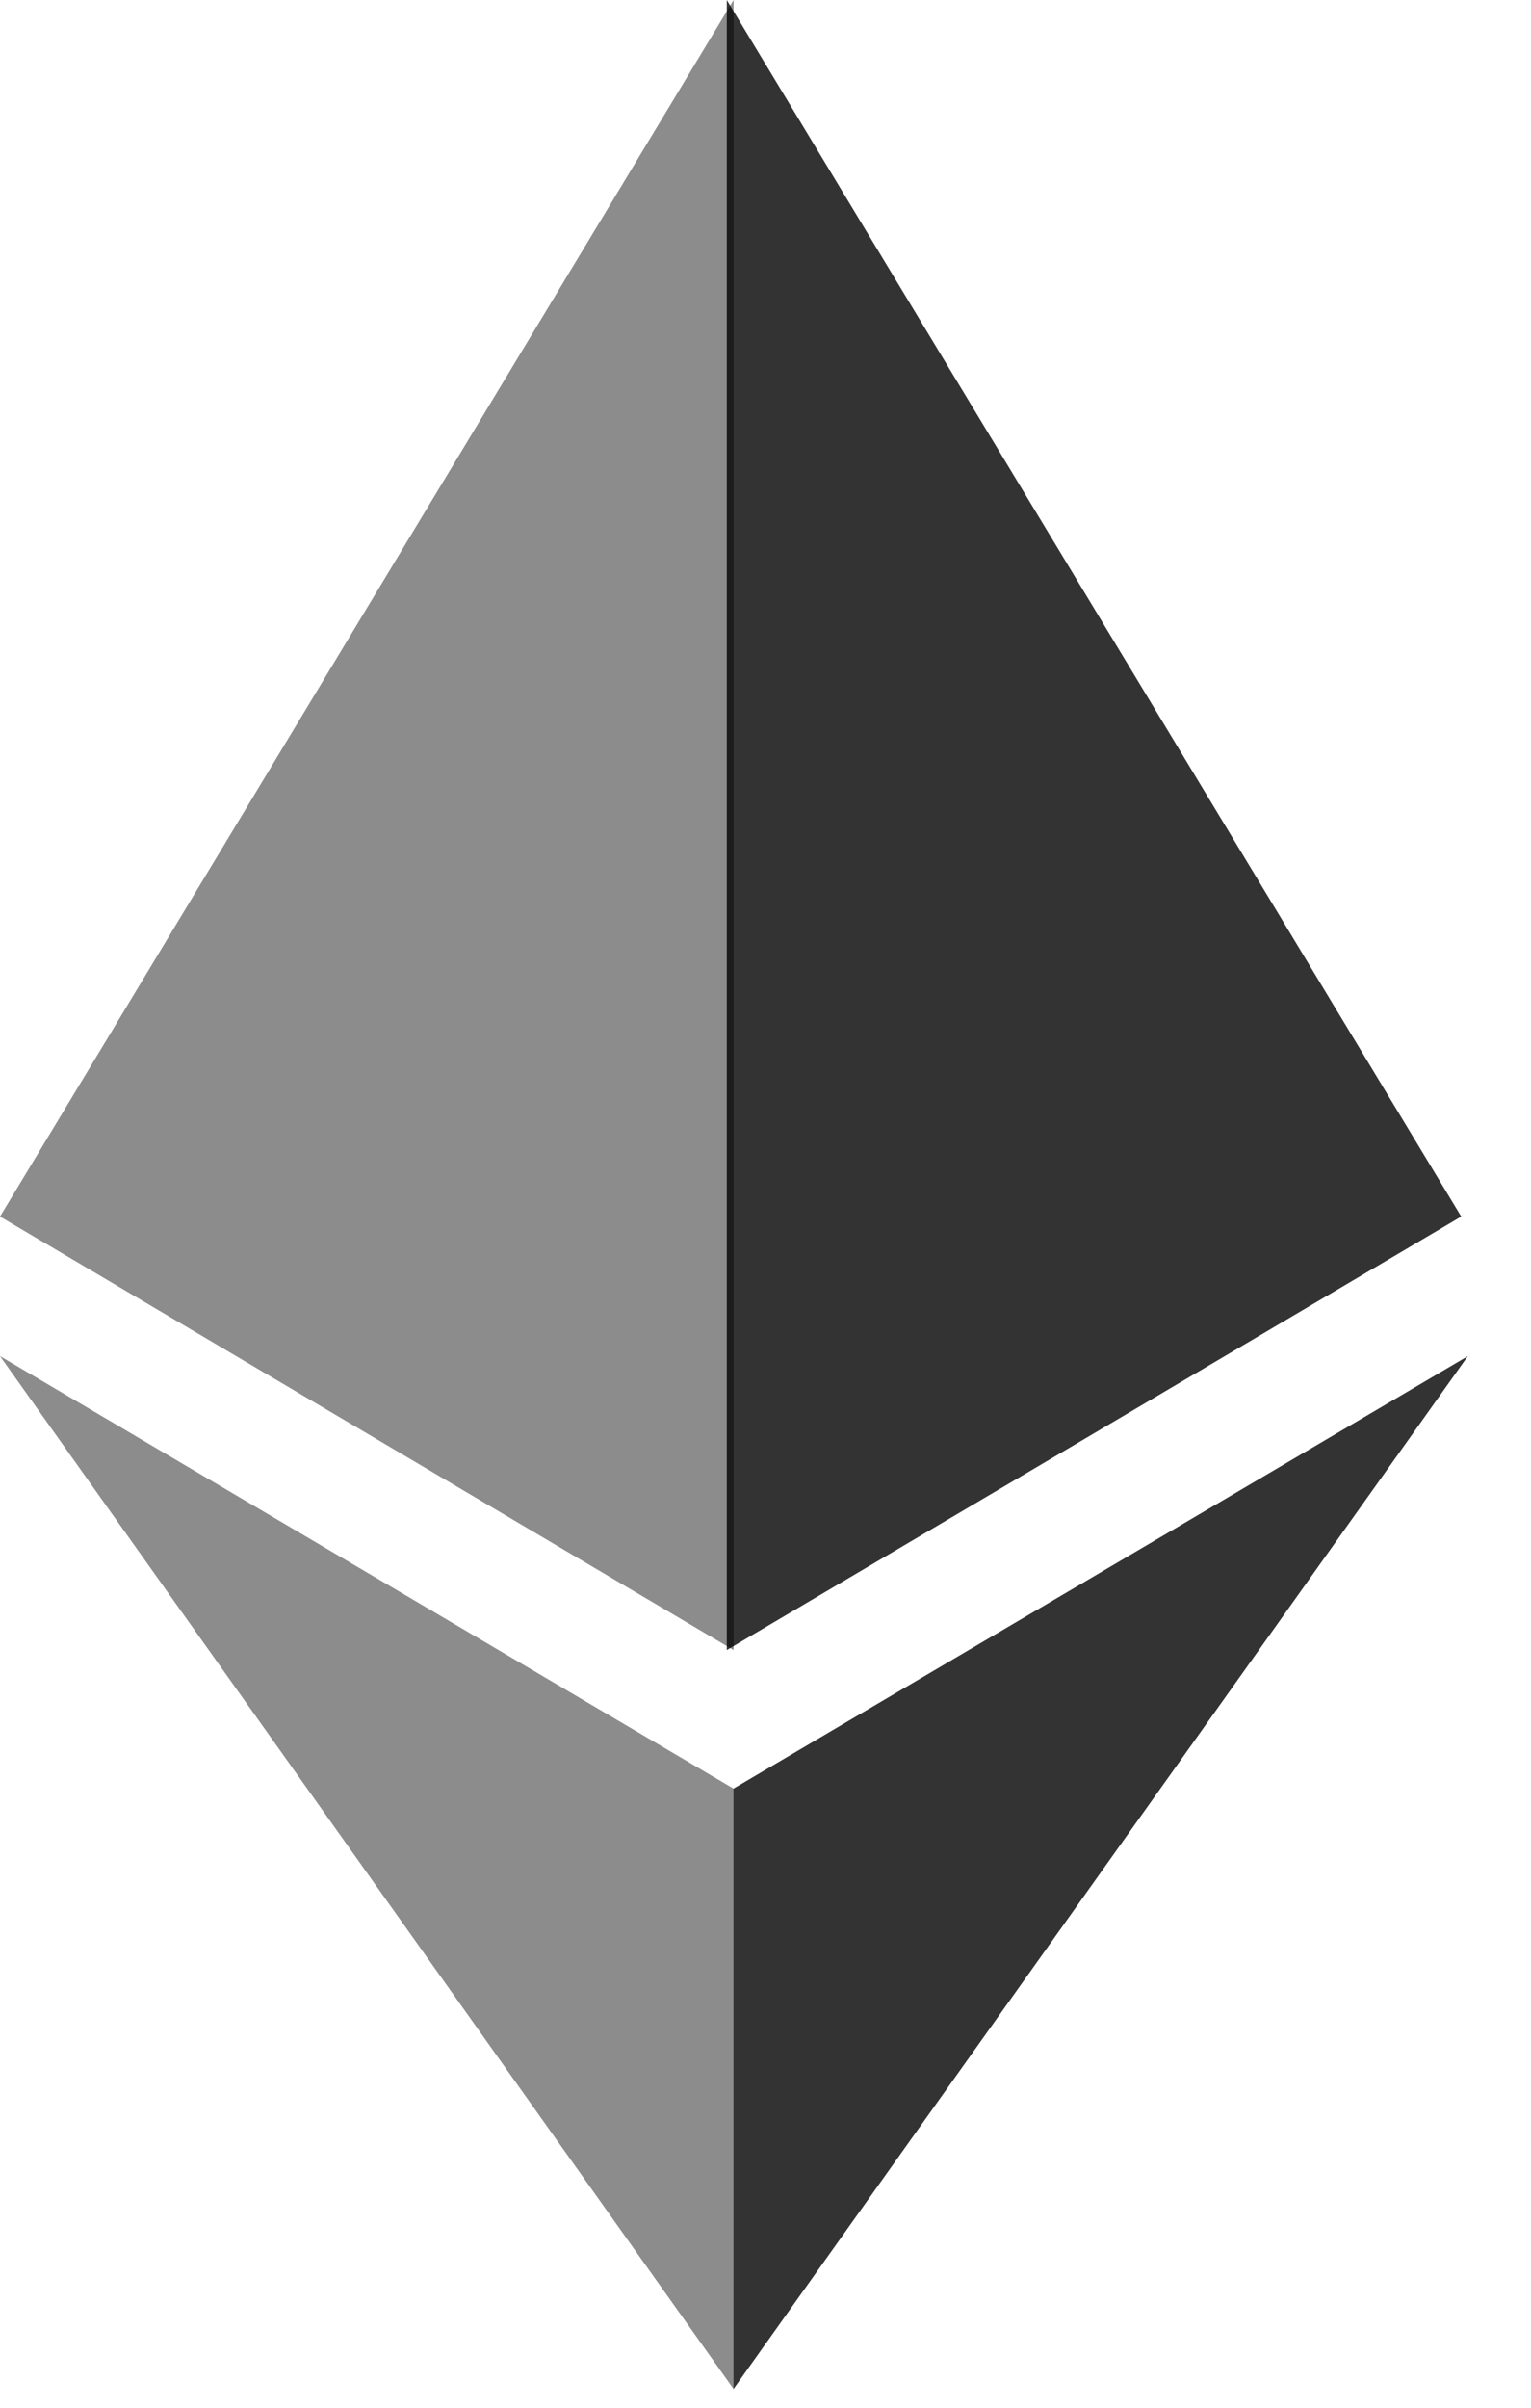 <svg width="14" height="22" viewBox="0 0 14 22" fill="none" xmlns="http://www.w3.org/2000/svg">
<path opacity="0.45" d="M0 11.116L6.708 15.077V0L0 11.116Z" fill="black"/>
<path opacity="0.8" d="M6.646 0V15.077L13.362 11.116L6.646 0Z" fill="black"/>
<path opacity="0.45" d="M0 12.391L6.708 21.829V16.343L0 12.391Z" fill="black"/>
<path opacity="0.8" d="M6.707 16.343V21.829L13.423 12.391L6.707 16.343Z" fill="black"/>
</svg>
